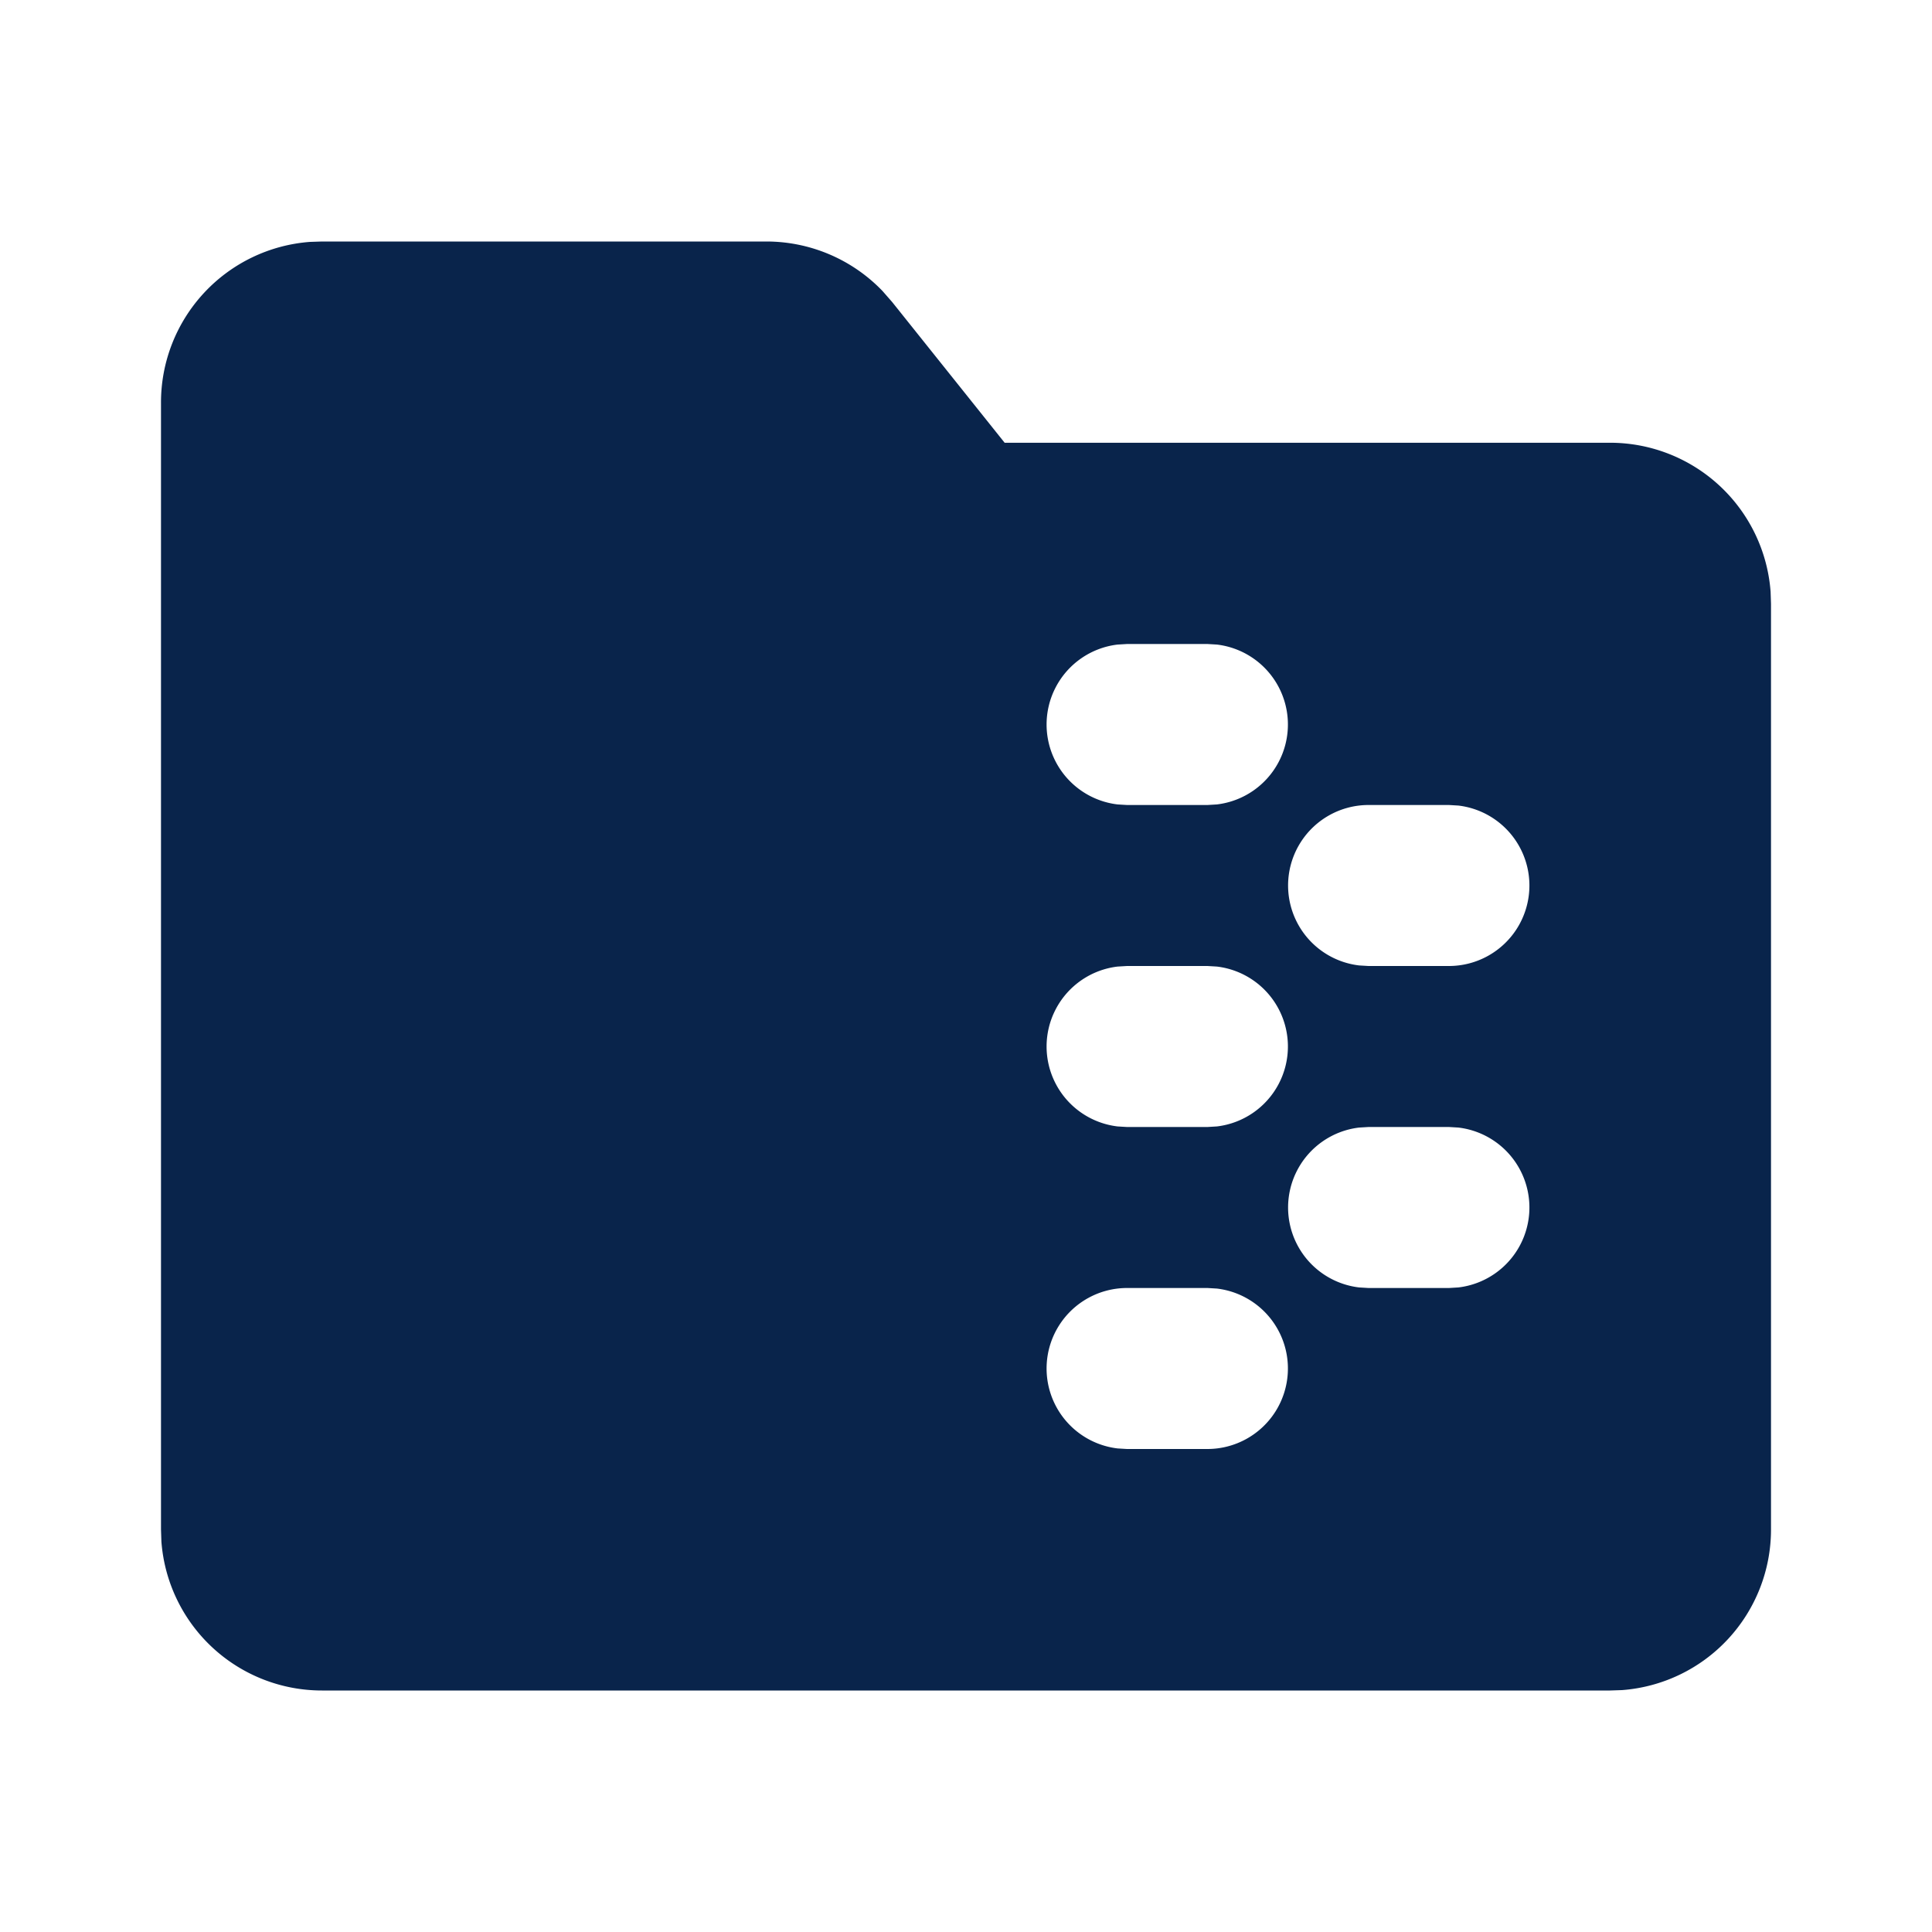 <svg xmlns="http://www.w3.org/2000/svg" width="24" height="24"><g fill="none" fill-rule="evenodd"><path fill="#09244B" d="M9.52 3a2 2 0 0 1 1.442.614l.12.137L12.48 5.5H20a2 2 0 0 1 1.995 1.85L22 7.5V19a2 2 0 0 1-1.85 1.995L20 21H4a2 2 0 0 1-1.995-1.85L2 19V5a2 2 0 0 1 1.85-1.995L4 3zM15 16h-1a1 1 0 0 0-.117 1.993L14 18h1a1 1 0 0 0 .117-1.993zm3-2h-1l-.117.007a1 1 0 0 0 0 1.986L17 16h1l.117-.007a1 1 0 0 0 0-1.986zm-3-2h-1l-.117.007a1 1 0 0 0 0 1.986L14 14h1l.117-.007a1 1 0 0 0 0-1.986zm3-2h-1a1 1 0 0 0-.117 1.993L17 12h1a1 1 0 0 0 .117-1.993zm-3-2h-1l-.117.007a1 1 0 0 0 0 1.986L14 10h1l.117-.007a1 1 0 0 0 0-1.986z"/></g></svg>